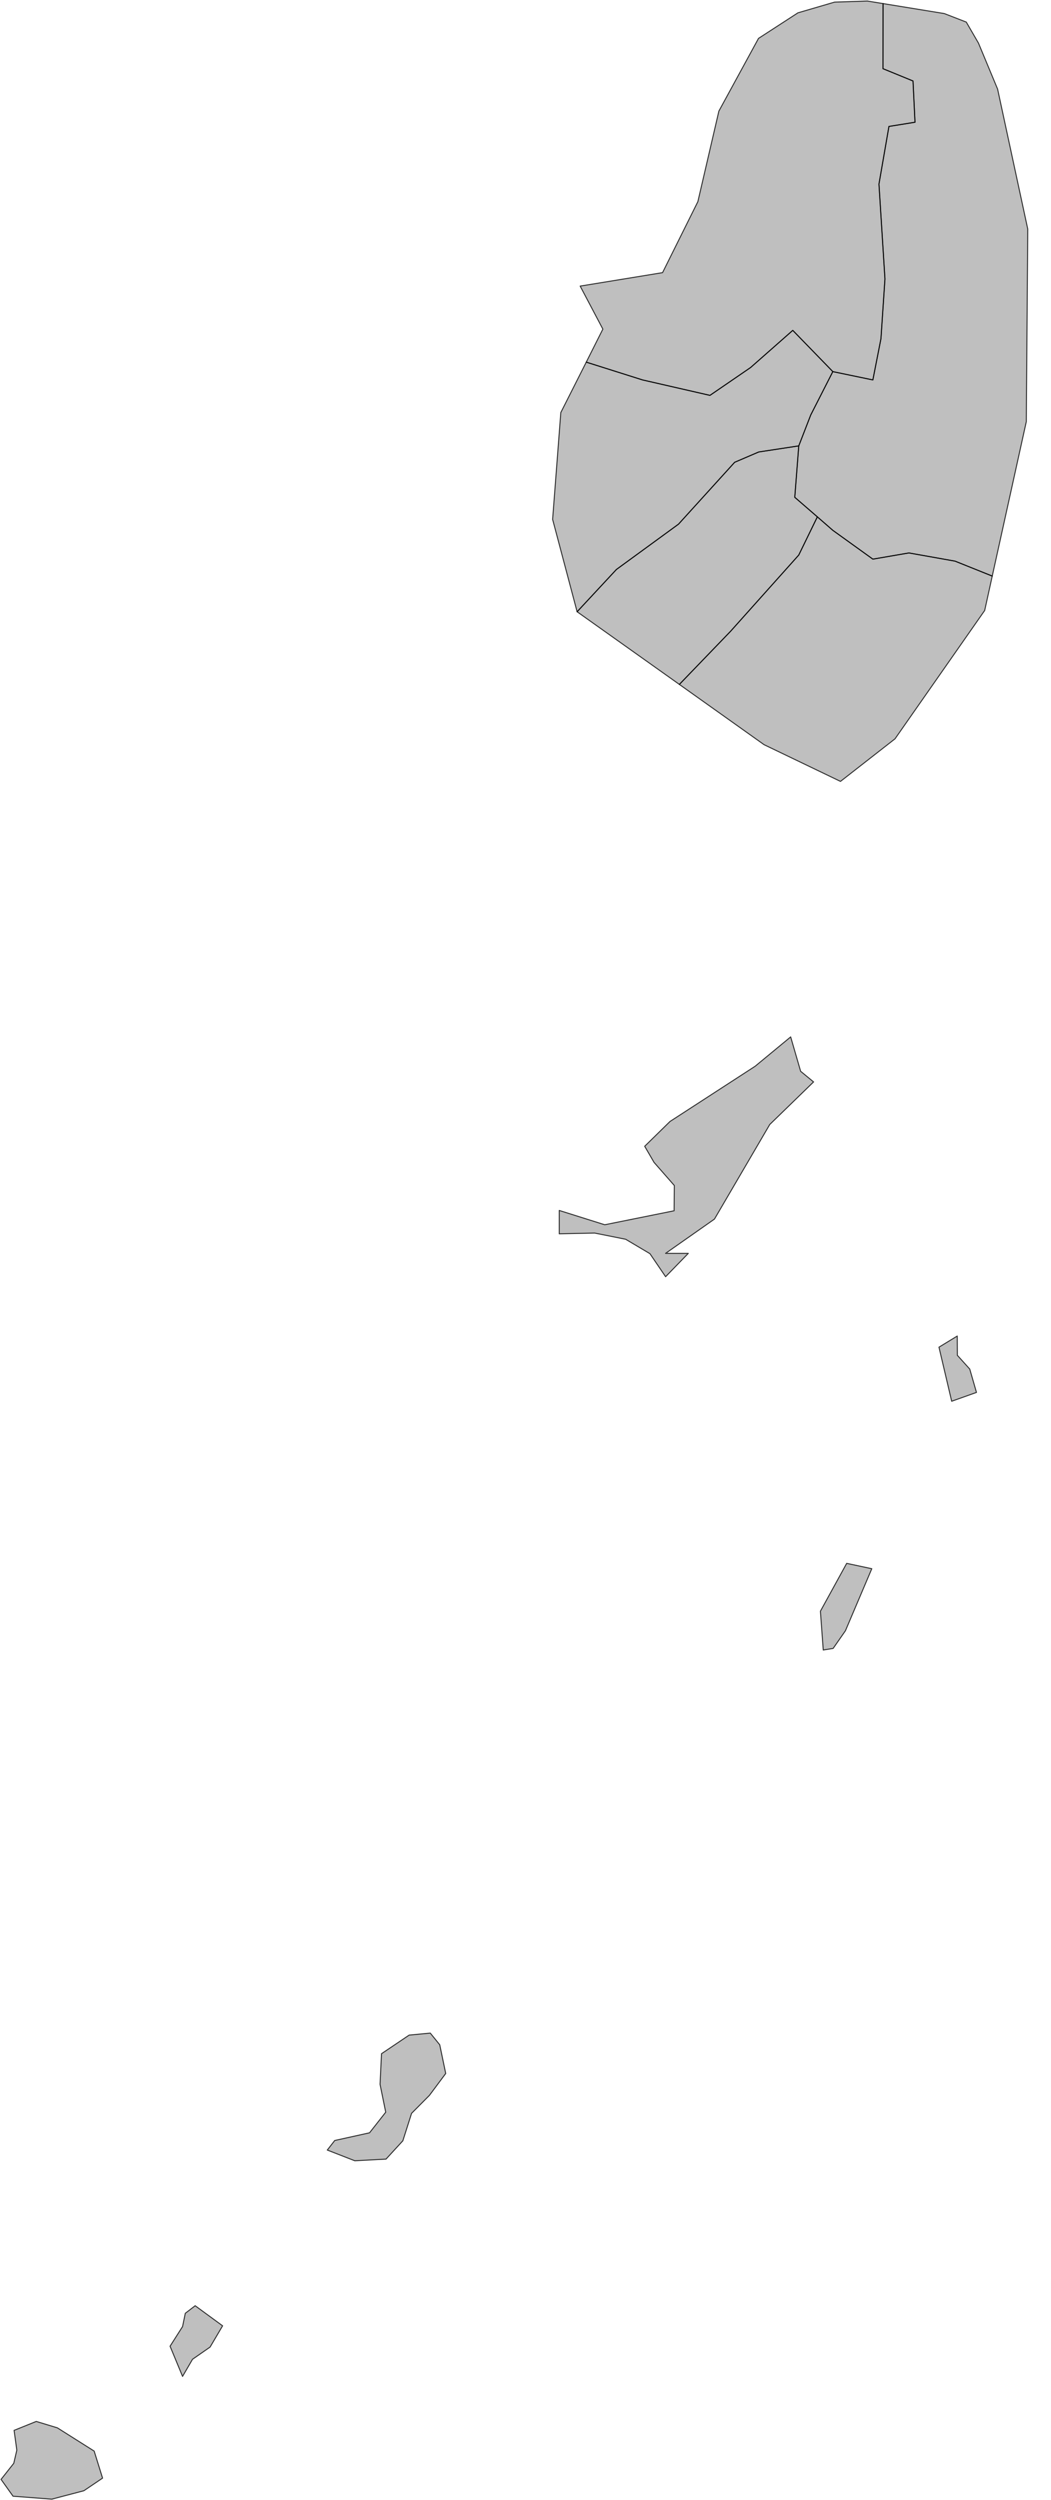 <?xml version="1.0"?>
<!--
************* Copyright (c) 2017 Pareto Softare, LLC DBA Simplemaps.com *******************		
************* Free for Commercial Use, full terms at  http://simplemaps.com/resources/svg-license
************
************* Attribution is appreciated! http://simplemaps.com ***************************
-->
<svg baseprofile="tiny" height="2377" stroke-linecap="round"
  stroke-linejoin="round" version="1.2" viewbox="0 0 1000 2377" width="1000"
  xmlns="http://www.w3.org/2000/svg">
  <style>
    path {
    stroke-width: 1;
    fill: #616161;
    fill-opacity: 0.4;
    stroke: #000000;
    stroke-opacity: 0.75;
    }
  </style>
  <path
    d="M944.1 547.7l-35.4-14.2-43.9-7.8-34.3 5.9-38.1-27.4-14.7-12.8-21.5-18.6 3.8-48.9 11.4-29.4 21-41.2 38.1 7.9 7.7-39.2 3.8-56.8-5.7-90.2 9.5-54.8 24.8-4-1.9-39.2-28.6-11.7 0.1-61.9 58.3 9.5 20.9 8.1 11.6 20 18.2 43.7 28.7 133.1-1.4 183.1-32.4 146.8z"
    id="VCT5063" name="Charlotte">
  </path>
  <path
    d="M79.8 2368l-30.5 8-36.9-2.8-11.4-16 12.1-15.3 2.9-12.5-2.6-18.8 21.1-8.5 20.1 6.1 35 22.1 8 25.7-17.8 12z m105.9-175.9l26.1 19.1-11.9 20.2-16.7 11.6-9.5 16.3-11.9-28.7 11.9-18.7 2.6-12.6 9.4-7.2z m181.6-139.4l-29.7 1.6-26.2-10.2 7.1-9.1 33.1-7.3 15.4-19.6-5.4-26.5 1.4-29.1 26.3-17.7 20.1-1.9 9 11.1 5.7 27.3-15.5 20.8-17 17.1-8.3 26.1-16 17.4z m425.4-485.5l-9.4 1.5-2.7-36.9 25-45.5 23.9 5.1-25.1 59-11.7 16.8z m136.4-243.4l-23.6 8.4-12.1-51.4 17.4-10.6 0.1 18.3 11.8 13.1 6.4 22.2z m-249.3-164.8l-46.5 32.6 21.6 0-21.6 22.2-14.9-21.9-23.1-13.7-29.5-5.9-33.7 0.7 0-22.2 43.3 13.6 66-13.3 0.2-24-19.3-22-8.9-15.3 24.1-23.6 81-52.5 33.8-27.9 9.5 32.7 12.3 10.1-41.7 40.5-52.6 89.9z"
    id="VCT5064" name="Grenadines">
  </path>
  <path
    d="M777.7 491.4l-17.7 36.3-64.8 72.4-48.8 50.6-97.3-69.1 37.4-40.2 59.1-43.1 53.4-58.8 22.9-9.8 38.1-5.8-3.8 48.9 21.5 18.6z"
    id="VCT5065" name="Saint Andrew">
  </path>
  <path
    d="M840.2 3.4l-0.1 61.9 28.6 11.7 1.9 39.2-24.8 4-9.5 54.8 5.7 90.2-3.8 56.8-7.7 39.2-38.1-7.9-38.1-39.2-40.1 35.3-38.7 26.5-64.2-14.7-53.5-16.9 15.8-31.4-21.6-40.9 78.4-12.8 33.6-67.5 20-86.1 37.7-69.1 37.5-24.3 34.9-10.2 31.2-1 14.9 2.4z"
    id="VCT5066" name="Saint David">
  </path>
  <path
    d="M944.1 547.7l-7.2 32.7-85.3 122-51.9 40.5-72.7-34.9-80.6-57.3 48.8-50.6 64.8-72.4 17.7-36.3 14.7 12.8 38.1 27.4 34.3-5.9 43.9 7.8 35.4 14.2z"
    id="VCT5067" name="Saint George">
  </path>
  <path
    d="M792.4 353.3l-21 41.2-11.4 29.4-38.1 5.8-22.9 9.8-53.4 58.8-59.1 43.1-37.4 40.2-23.3-87.8 7.8-101.6 24.2-47.9 53.5 16.9 64.2 14.7 38.7-26.5 40.1-35.3 38.1 39.2z"
    id="VCT5068" name="Saint Patrick">
  </path>
</svg>